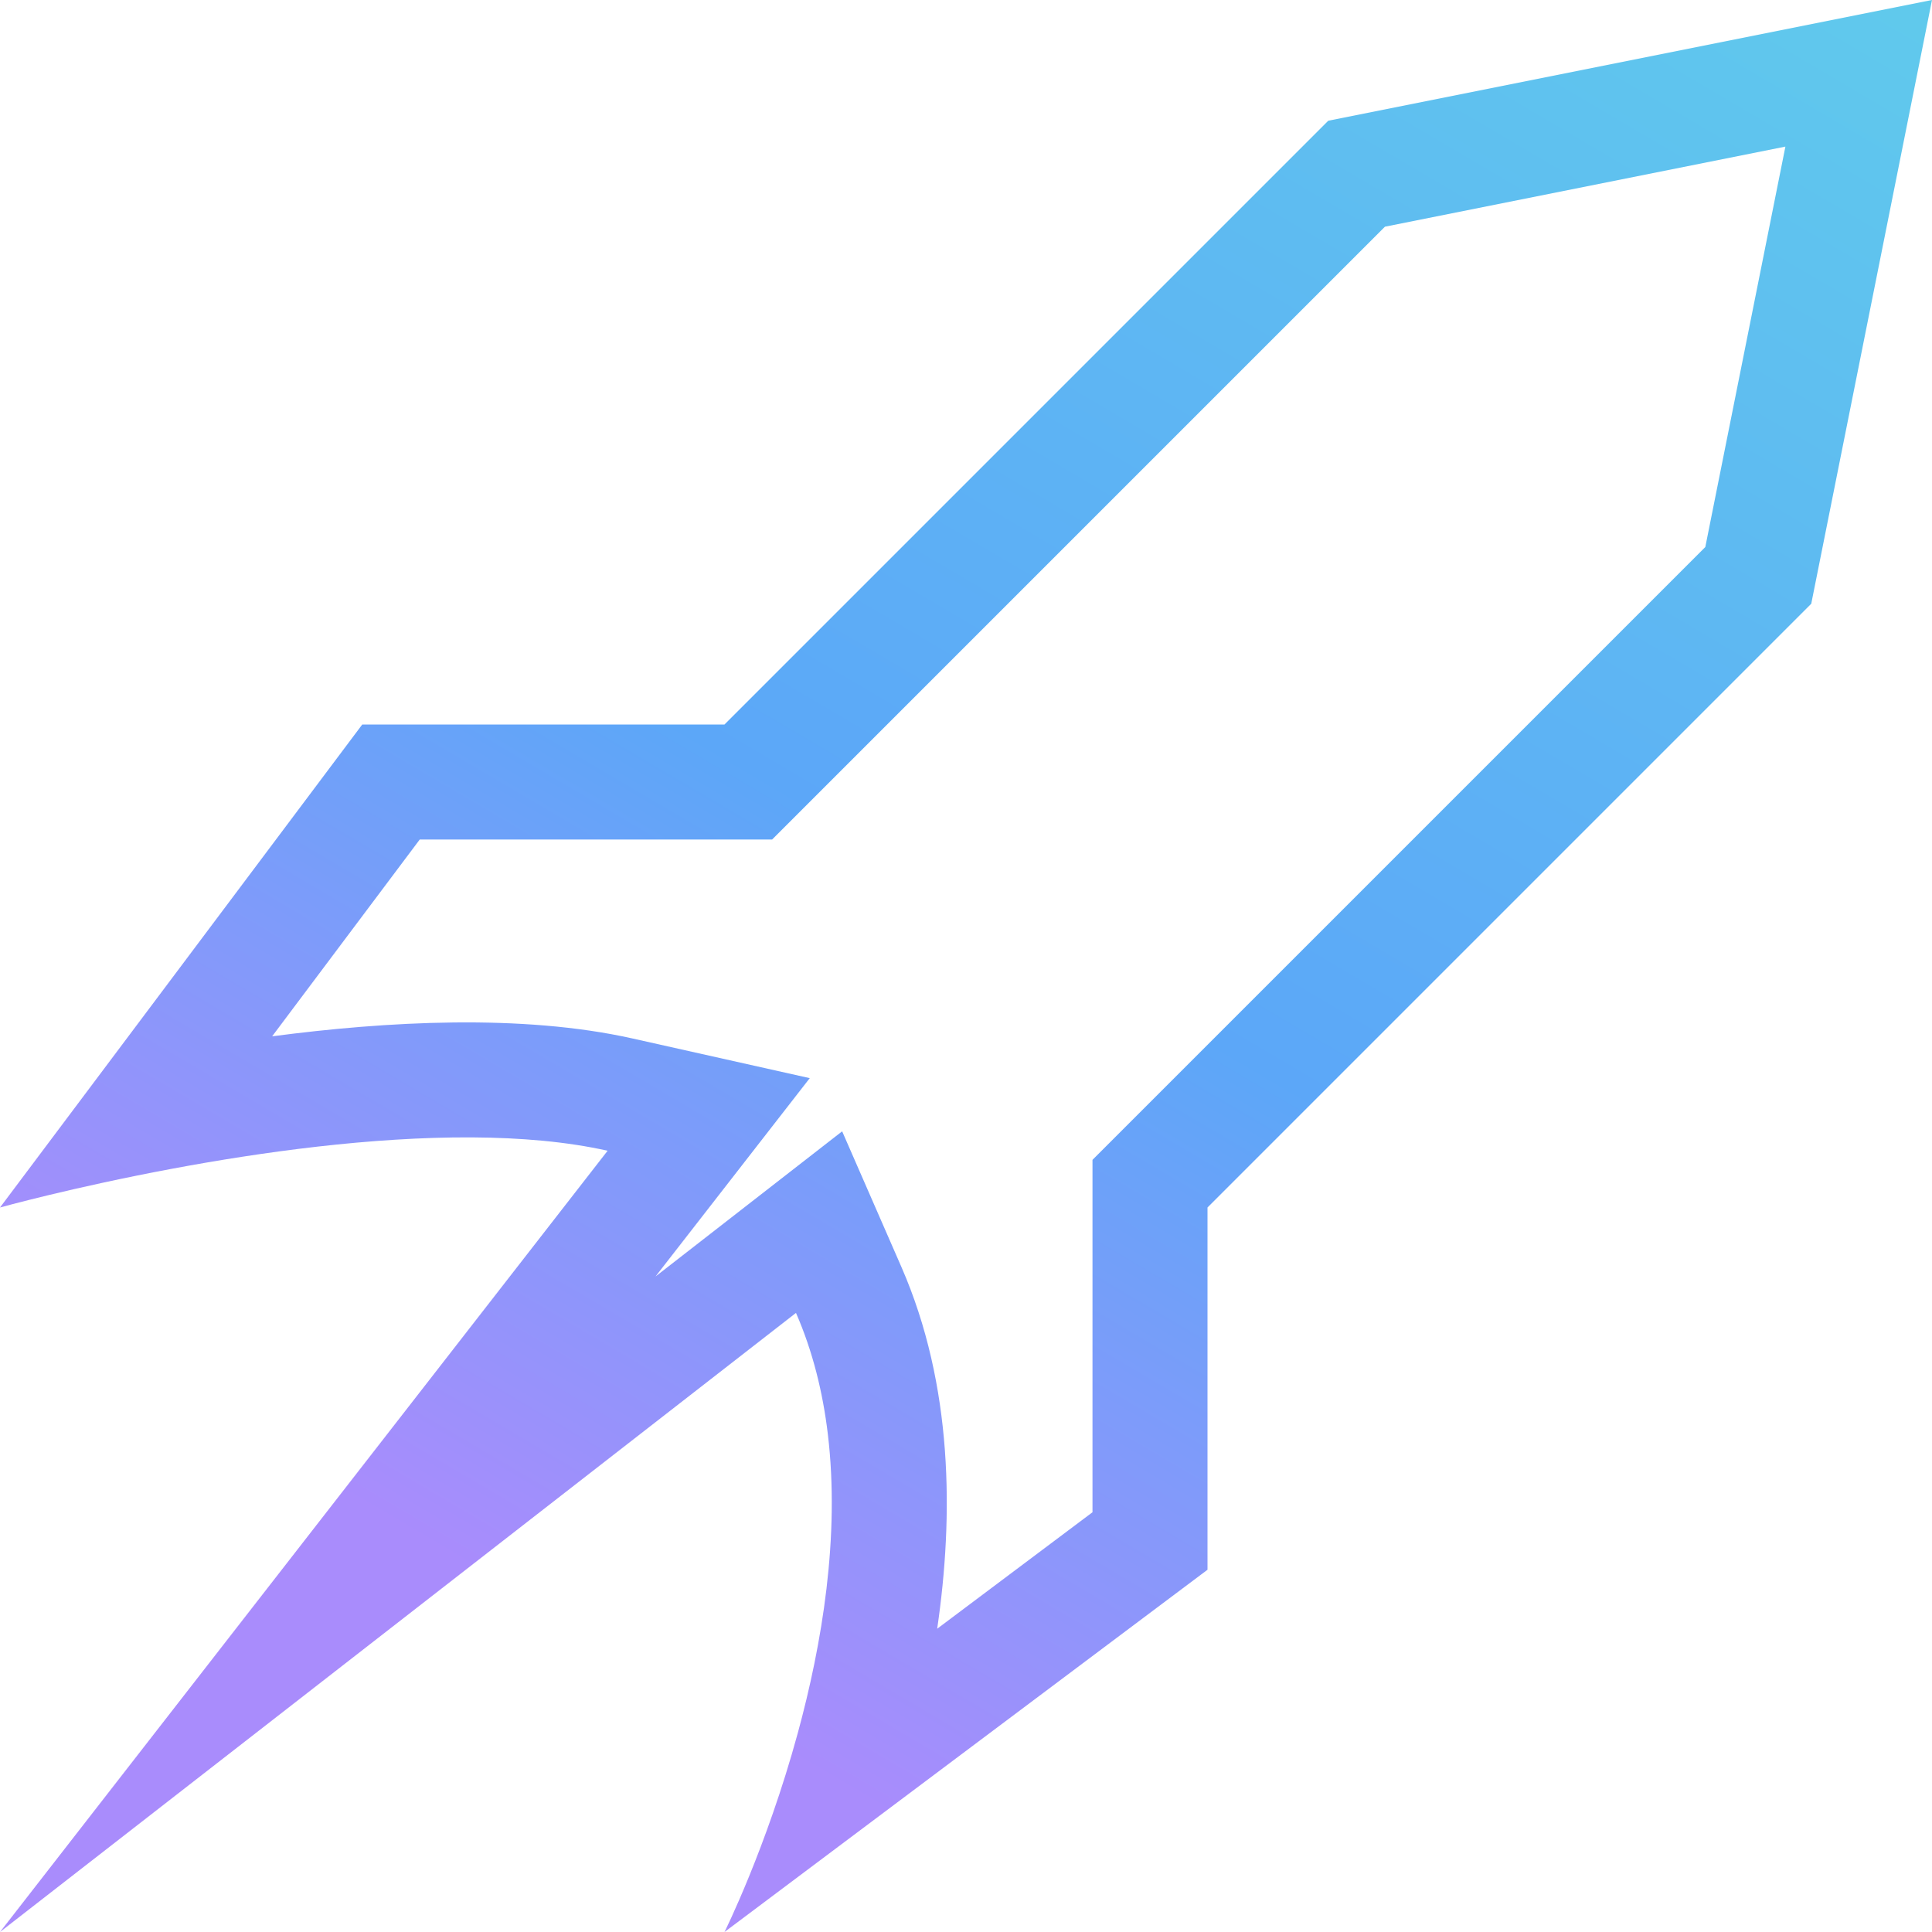 <svg xmlns="http://www.w3.org/2000/svg" fill="none" viewBox="0 0 146 146">
<path fill-rule="evenodd" clip-rule="evenodd" d="M54.75 146C54.75 146 57.908 139.681 60.282 130.988C62.12 124.257 63.488 116.103 62.557 108.355C62.178 105.2 61.417 102.113 60.152 99.216L0 146L45.917 86.961C42.828 86.27 39.337 85.974 35.693 85.952C28.055 85.906 19.746 87.064 13.069 88.309C5.482 89.724 0 91.25 0 91.25L27.375 54.75H54.75L100.375 9.125L146 0L136.875 45.625L91.25 91.25V118.625L54.75 146ZM70.823 123.082L82.559 114.28V87.65L128.869 41.34L134.922 11.078L104.66 17.131L58.35 63.441H31.72L20.566 78.314C29.195 77.18 39.416 76.601 47.815 78.481L61.193 81.475L49.537 96.463L63.641 85.493L68.116 95.738C72.032 104.702 72.066 114.587 70.823 123.082Z" fill="url(#paint0_linear_13534_112611)"/>
<defs>
<linearGradient id="paint0_linear_13534_112611" x1="147.5" y1="-6.76506e-06" x2="45.721" y2="172.912" gradientUnits="userSpaceOnUse">
<stop stop-color="#60CAEC"/>
<stop offset="0.479" stop-color="#5CA7F8"/>
<stop offset="0.792" stop-color="#A98CFC"/>
</linearGradient>
</defs>
</svg>